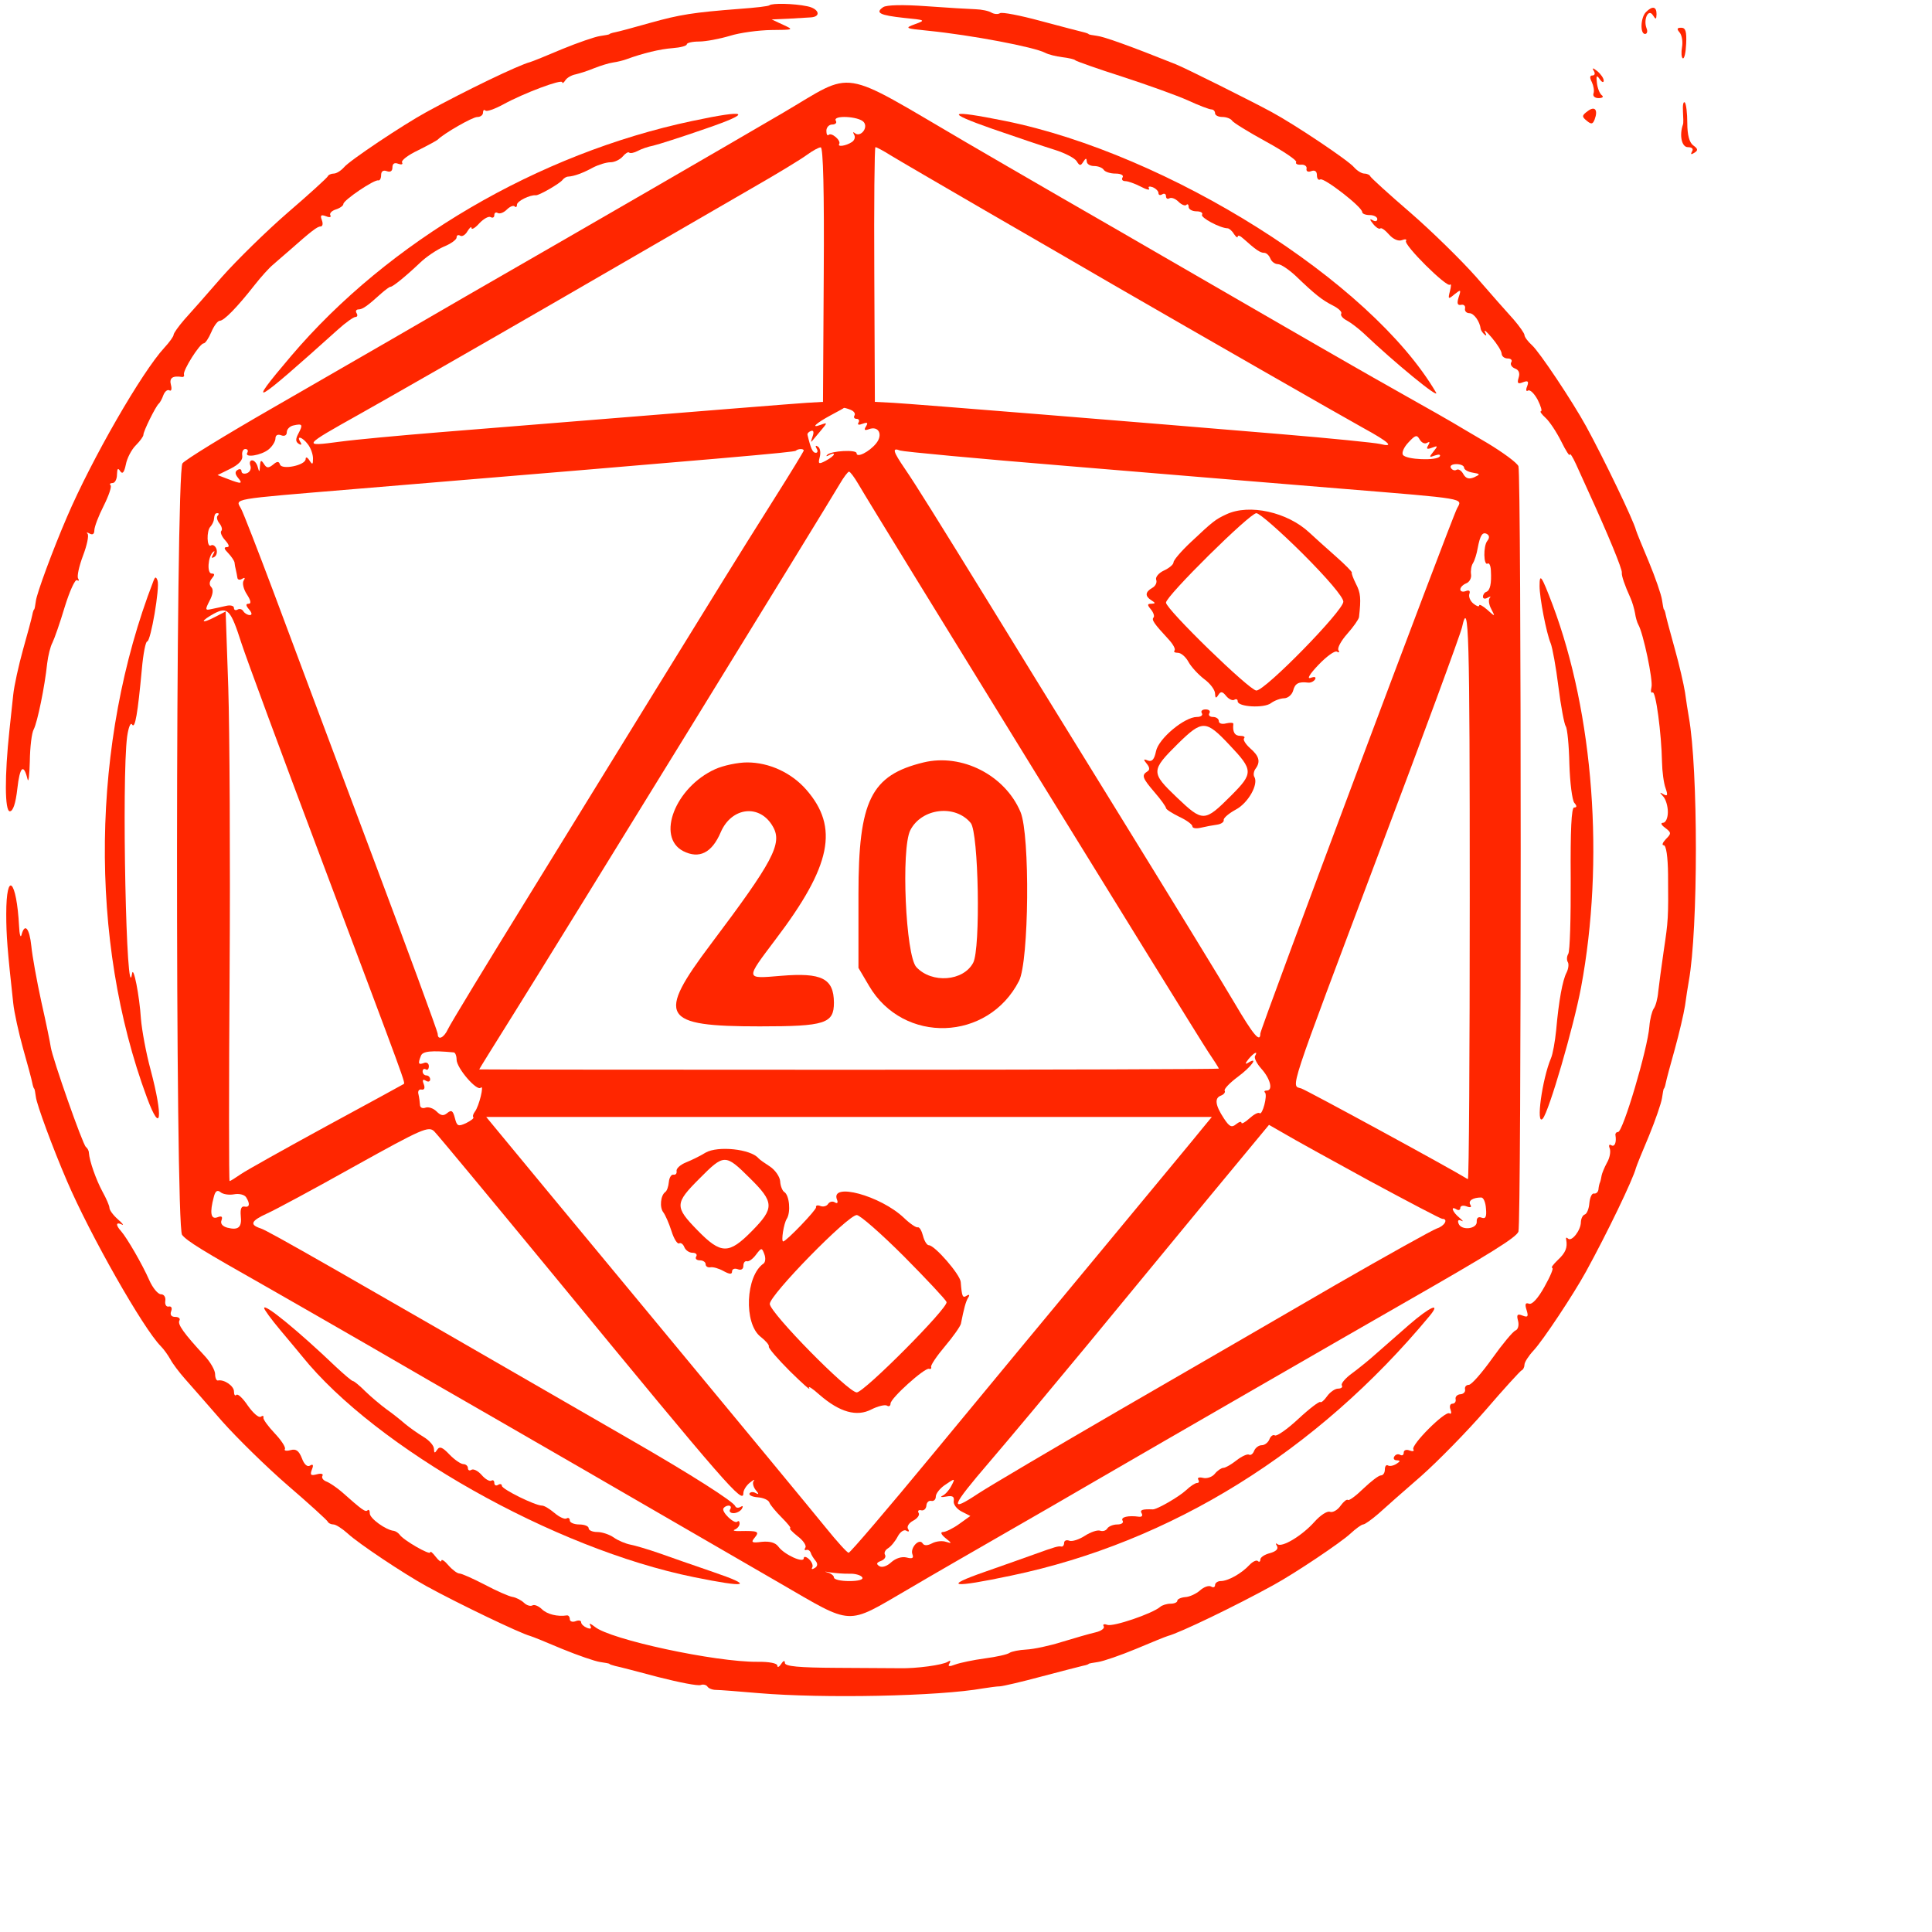  <svg  version="1.0" xmlns="http://www.w3.org/2000/svg"  width="512pt" height="512pt" viewBox="0 0 512 512"  preserveAspectRatio="xMidYMid meet">  <g transform="translate(0,512) scale(0.05,-0.05)" fill="#ff2600" stroke="none"> <path d="M4078 10212 c-4 -5 -75 -13 -158 -19 -246 -19 -316 -30 -477 -75 -84 -24 -166 -46 -183 -49 -16 -3 -30 -8 -30 -10 0 -2 -22 -6 -50 -10 -27 -4 -117 -35 -200 -69 -82 -35 -159 -66 -170 -69 -62 -16 -342 -151 -550 -265 -126 -69 -409 -258 -437 -293 -16 -18 -40 -33 -54 -33 -14 0 -29 -7 -32 -15 -4 -8 -99 -95 -212 -192 -113 -98 -269 -251 -348 -340 -78 -90 -168 -192 -200 -227 -31 -36 -57 -72 -57 -81 0 -8 -22 -39 -49 -68 -119 -129 -384 -589 -516 -897 -75 -174 -161 -407 -165 -446 -3 -24 -7 -44 -9 -44 -2 0 -7 -13 -10 -30 -3 -16 -25 -99 -49 -183 -23 -83 -47 -191 -52 -240 -5 -48 -14 -132 -20 -187 -26 -242 -25 -430 2 -430 17 0 31 41 40 121 13 116 33 135 54 49 5 -22 10 21 12 95 1 75 10 151 21 170 19 37 58 224 71 349 5 41 17 90 28 110 10 20 40 105 65 189 26 84 55 148 65 142 10 -6 13 -2 6 9 -7 11 5 65 26 121 21 55 32 107 24 116 -8 8 -3 9 11 1 16 -9 25 -2 25 17 0 18 22 76 49 129 27 54 44 103 37 110 -7 6 -2 12 11 12 12 0 23 20 23 45 1 32 5 37 17 18 12 -18 21 -8 30 35 6 33 30 79 52 101 23 23 41 48 41 56 -1 18 65 151 81 165 7 6 18 26 25 46 8 20 22 31 32 25 10 -6 14 7 8 29 -10 37 9 50 59 42 8 -1 13 5 10 13 -7 21 84 165 104 165 9 0 27 27 41 60 14 33 34 60 45 60 22 0 91 70 185 190 33 42 77 91 98 108 20 18 58 50 83 72 121 107 151 130 169 130 10 0 13 15 6 33 -10 26 -5 31 22 21 19 -8 29 -5 23 5 -6 10 7 24 29 31 22 7 40 20 40 29 0 20 164 131 185 125 8 -2 15 10 15 28 0 20 11 28 30 21 19 -7 30 0 30 20 0 20 11 27 31 19 17 -6 26 -3 20 7 -6 10 31 39 84 64 52 26 100 52 105 57 33 33 184 120 210 120 16 0 30 10 30 23 0 13 6 18 13 11 6 -7 49 8 95 33 107 59 312 136 312 117 0 -8 8 -3 16 10 9 14 33 28 55 32 21 5 66 19 99 33 33 13 78 27 100 30 22 3 54 11 70 17 87 32 178 54 245 59 41 3 75 12 75 20 0 8 29 15 65 15 36 0 109 14 163 30 54 17 153 30 220 31 120 1 121 1 62 28 l-60 28 90 4 c50 3 103 6 118 7 57 4 42 47 -20 59 -71 15 -187 17 -200 5z"/> <path d="M4681 10202 c-44 -30 -18 -43 112 -57 112 -11 115 -12 57 -33 -57 -21 -53 -23 70 -35 228 -23 561 -86 620 -117 17 -9 57 -19 90 -23 33 -4 65 -11 70 -17 6 -5 118 -45 250 -87 132 -43 288 -99 346 -125 58 -27 114 -48 125 -48 10 0 19 -9 19 -20 0 -11 17 -20 39 -20 21 0 44 -9 51 -19 6 -11 88 -61 181 -112 93 -51 165 -100 159 -108 -5 -9 6 -15 25 -14 19 2 33 -8 30 -21 -3 -14 8 -20 25 -13 19 7 30 -1 30 -22 0 -18 8 -28 18 -22 19 11 222 -146 222 -173 0 -9 18 -16 40 -16 22 0 40 -10 40 -21 0 -12 -11 -15 -25 -6 -17 10 -16 3 3 -20 15 -19 32 -29 38 -24 5 6 26 -9 46 -32 22 -25 50 -37 68 -30 18 7 28 5 22 -4 -13 -21 216 -248 233 -232 7 7 7 -8 0 -34 -11 -43 -9 -45 24 -17 34 27 36 26 22 -16 -10 -32 -6 -43 12 -40 15 4 25 -5 22 -19 -3 -14 8 -25 23 -25 24 0 55 -43 60 -83 1 -8 10 -21 20 -30 11 -10 12 -5 3 13 -8 17 8 3 36 -30 28 -33 52 -71 52 -85 1 -14 15 -25 32 -25 17 0 26 -9 19 -20 -7 -11 2 -26 19 -33 21 -7 28 -25 20 -49 -9 -30 -4 -35 23 -24 27 10 32 5 22 -22 -8 -19 -5 -29 5 -22 11 6 33 -16 51 -49 17 -34 25 -61 17 -61 -7 0 4 -16 25 -35 21 -19 58 -75 83 -125 24 -49 45 -81 45 -70 1 11 15 -11 33 -50 17 -38 48 -106 68 -150 101 -221 179 -409 175 -426 -2 -15 15 -66 46 -134 10 -22 20 -58 24 -80 3 -22 11 -49 17 -60 26 -43 80 -298 70 -333 -5 -20 -2 -33 6 -27 17 10 47 -217 50 -370 1 -49 9 -111 19 -138 13 -37 10 -44 -11 -32 -22 13 -22 11 -2 -11 14 -15 25 -52 25 -83 0 -31 -11 -56 -25 -57 -15 0 -11 -11 11 -27 33 -25 33 -30 3 -60 -17 -18 -22 -32 -11 -32 13 0 22 -60 23 -155 2 -234 1 -244 -23 -405 -12 -82 -25 -180 -29 -216 -3 -37 -14 -77 -24 -90 -9 -13 -20 -55 -23 -94 -9 -119 -140 -560 -166 -560 -9 0 -15 -7 -14 -15 7 -40 -4 -66 -22 -55 -11 7 -15 -1 -8 -17 6 -17 0 -51 -15 -76 -14 -26 -26 -56 -28 -67 -2 -11 -5 -27 -8 -35 -4 -8 -8 -26 -9 -40 -2 -14 -13 -23 -24 -21 -11 2 -21 -21 -24 -50 -2 -30 -13 -57 -24 -61 -11 -3 -20 -21 -21 -40 0 -44 -49 -106 -68 -88 -8 8 -13 6 -10 -5 8 -43 -3 -70 -45 -109 -24 -23 -37 -41 -29 -41 9 0 -10 -45 -41 -100 -34 -62 -66 -96 -82 -90 -19 7 -23 -2 -13 -33 11 -35 7 -41 -21 -30 -28 11 -33 5 -24 -28 6 -23 0 -46 -14 -51 -13 -5 -69 -72 -123 -148 -55 -77 -110 -140 -124 -140 -14 0 -23 -11 -20 -24 3 -13 -8 -25 -25 -26 -16 -1 -28 -13 -25 -26 3 -13 -5 -24 -17 -24 -12 0 -17 -14 -10 -31 6 -17 4 -26 -6 -20 -23 14 -205 -168 -191 -191 6 -10 -3 -12 -20 -6 -17 7 -31 2 -31 -11 0 -13 -8 -18 -19 -12 -10 6 -24 3 -31 -9 -7 -11 -1 -20 14 -20 19 -1 19 -5 -3 -19 -16 -10 -36 -14 -45 -8 -9 5 -16 -5 -16 -22 0 -17 -9 -31 -21 -31 -12 0 -53 -32 -93 -70 -40 -39 -77 -66 -82 -60 -6 5 -23 -9 -39 -31 -16 -23 -41 -37 -56 -32 -14 6 -51 -18 -82 -53 -66 -74 -174 -139 -197 -118 -9 7 -10 3 -2 -10 9 -16 -5 -29 -37 -38 -28 -7 -51 -22 -51 -34 0 -11 -6 -15 -13 -8 -7 7 -27 -2 -45 -21 -42 -45 -113 -85 -152 -85 -16 0 -30 -10 -30 -21 0 -12 -10 -15 -21 -8 -12 7 -38 -2 -58 -20 -20 -18 -56 -35 -79 -36 -23 -2 -42 -11 -42 -19 0 -9 -16 -16 -36 -16 -20 0 -45 -8 -55 -17 -40 -35 -250 -107 -280 -95 -17 6 -26 3 -19 -8 6 -10 -13 -25 -44 -32 -31 -7 -110 -30 -176 -50 -66 -21 -151 -39 -190 -41 -38 -2 -79 -10 -90 -18 -11 -8 -69 -21 -130 -29 -60 -8 -131 -23 -156 -32 -33 -13 -42 -11 -32 5 9 15 5 18 -9 9 -27 -17 -166 -36 -253 -34 -33 0 -184 1 -335 2 -201 1 -275 8 -275 26 0 15 -8 13 -20 -6 -11 -16 -20 -20 -20 -8 0 12 -43 21 -105 20 -223 -2 -782 118 -863 186 -22 17 -32 21 -24 7 9 -17 4 -21 -17 -13 -17 7 -31 20 -31 30 0 9 -13 12 -30 5 -16 -6 -30 -1 -30 11 0 12 -7 21 -15 20 -50 -8 -106 6 -133 33 -18 17 -40 26 -50 20 -10 -6 -31 0 -45 14 -15 14 -42 28 -61 31 -19 3 -85 32 -147 65 -62 32 -122 59 -134 59 -11 0 -37 19 -58 43 -20 24 -37 35 -38 25 0 -10 -13 -1 -30 21 -16 21 -29 32 -29 23 0 -17 -143 65 -162 94 -7 9 -20 18 -30 20 -43 4 -128 66 -128 92 0 16 -5 23 -12 17 -11 -11 -28 1 -136 97 -27 23 -63 48 -81 55 -19 7 -28 21 -22 31 6 10 -7 14 -29 8 -33 -9 -38 -4 -27 25 10 24 6 31 -10 21 -14 -9 -31 6 -43 39 -16 40 -31 51 -60 43 -22 -6 -36 -3 -30 6 5 9 -19 46 -54 83 -35 37 -62 74 -60 83 3 10 -4 12 -14 5 -11 -7 -41 20 -68 58 -26 39 -53 65 -61 58 -7 -8 -13 0 -13 18 0 29 -52 65 -85 58 -8 -2 -15 14 -15 34 0 20 -25 64 -55 96 -111 120 -146 169 -134 188 6 10 -4 19 -22 19 -21 0 -29 11 -22 30 7 17 1 28 -13 25 -13 -3 -21 11 -18 30 3 20 -7 35 -23 35 -16 0 -44 34 -62 75 -37 84 -117 222 -149 259 -30 33 -28 51 3 36 14 -7 5 5 -20 27 -25 22 -45 49 -45 61 0 11 -17 50 -37 86 -34 63 -69 162 -72 206 0 11 -8 25 -16 31 -17 13 -177 469 -186 529 -3 22 -25 130 -50 240 -24 110 -48 243 -53 295 -10 96 -35 125 -52 60 -5 -19 -11 1 -13 45 -13 248 -68 301 -68 65 0 -113 6 -189 37 -472 5 -49 29 -157 52 -240 24 -84 46 -166 49 -183 3 -16 8 -30 10 -30 2 0 6 -20 9 -44 4 -39 90 -272 165 -446 122 -285 405 -783 497 -875 16 -16 38 -47 51 -70 12 -23 47 -69 77 -103 30 -34 119 -135 197 -225 79 -89 235 -242 348 -340 113 -97 208 -184 212 -192 3 -8 17 -15 30 -15 13 0 47 -22 77 -49 56 -52 296 -212 416 -278 171 -94 499 -251 550 -264 11 -3 88 -34 170 -69 83 -34 173 -65 200 -69 28 -4 50 -8 50 -10 0 -2 14 -7 30 -11 17 -3 120 -30 229 -59 110 -28 211 -48 225 -42 13 5 30 1 36 -9 6 -9 26 -17 45 -17 19 0 121 -8 225 -17 343 -29 954 -17 1190 25 33 5 74 11 90 11 17 1 116 24 220 52 105 28 204 53 220 57 17 3 30 8 30 10 0 2 23 6 50 10 28 4 118 35 200 69 83 35 159 66 170 69 62 16 359 159 560 270 115 63 355 224 407 272 29 27 60 49 68 49 9 0 45 26 81 57 35 32 137 122 227 200 89 79 242 235 340 348 97 113 184 208 192 212 8 3 15 17 15 30 0 13 22 47 49 76 50 54 210 295 277 417 112 204 249 488 265 550 3 11 34 88 69 170 34 83 65 173 69 200 4 28 8 50 10 50 2 0 7 14 10 30 3 17 25 98 48 180 23 83 47 186 54 230 6 44 15 103 20 130 50 276 50 1124 0 1400 -5 28 -14 86 -20 130 -7 44 -31 148 -54 230 -23 83 -45 164 -48 180 -3 17 -8 30 -10 30 -2 0 -6 23 -10 50 -4 28 -35 118 -69 200 -35 83 -66 159 -69 170 -13 52 -172 382 -264 550 -73 133 -247 394 -287 430 -22 20 -40 44 -40 54 0 9 -26 46 -57 82 -32 35 -122 137 -200 227 -79 89 -235 242 -348 340 -113 97 -208 184 -212 192 -3 8 -18 15 -32 15 -14 0 -38 15 -54 33 -28 35 -313 226 -437 293 -101 55 -463 236 -510 254 -242 97 -380 146 -416 150 -24 3 -44 7 -44 9 0 2 -13 7 -30 11 -16 4 -118 30 -225 59 -107 29 -204 48 -215 41 -11 -7 -31 -5 -45 3 -14 9 -52 17 -85 18 -33 1 -150 8 -260 16 -125 9 -211 7 -229 -5z"/> <path d="M8724 10176 c-29 -29 -32 -116 -5 -116 11 0 15 14 8 30 -18 48 10 107 34 69 15 -24 18 -23 19 6 0 41 -22 45 -56 11z"/> <path d="M8903 10067 c12 -15 17 -50 12 -77 -5 -28 -3 -55 4 -59 8 -5 16 30 18 77 3 65 -3 85 -26 85 -23 0 -25 -6 -8 -26z"/> <path d="M8447 9865 c9 -14 6 -25 -7 -25 -14 0 -15 -12 -3 -35 9 -19 14 -46 9 -60 -5 -14 6 -25 27 -25 21 0 28 7 17 15 -11 8 -23 38 -26 65 -5 40 -1 44 15 20 11 -16 21 -20 21 -7 0 12 -15 34 -34 50 -23 18 -29 19 -19 2z"/> <path d="M4150 9642 c-261 -153 -1052 -611 -1680 -972 -110 -64 -285 -165 -390 -226 -104 -60 -392 -226 -638 -368 -247 -142 -461 -273 -475 -292 -37 -49 -39 -4040 -2 -4089 26 -33 107 -83 445 -274 110 -63 353 -202 540 -310 187 -109 484 -280 660 -381 291 -167 495 -286 1525 -882 390 -226 347 -224 672 -35 144 85 376 218 513 297 138 79 363 209 500 289 315 183 1338 773 1630 940 451 258 586 342 598 373 16 42 16 4015 0 4057 -7 18 -82 73 -165 123 -84 49 -166 98 -183 108 -16 10 -129 74 -250 142 -121 68 -247 140 -280 159 -106 60 -813 469 -1010 583 -104 61 -343 198 -530 306 -187 108 -416 241 -510 296 -683 399 -583 383 -970 156z m428 -49 c26 -31 -19 -84 -48 -58 -9 8 -10 4 -3 -9 8 -13 2 -30 -12 -39 -32 -21 -78 -27 -67 -10 11 18 -41 63 -56 48 -7 -6 -12 3 -12 22 0 18 14 33 31 33 17 0 26 9 19 20 -19 31 122 24 148 -7z m-212 -808 l-4 -675 -86 -5 c-76 -5 -413 -32 -1946 -156 -209 -17 -447 -39 -528 -50 -202 -27 -200 -24 102 145 146 82 622 354 1056 605 435 252 897 519 1028 595 131 75 261 154 290 176 29 21 61 39 72 39 13 1 19 -234 16 -674z m354 632 c39 -24 264 -155 500 -292 237 -137 543 -314 680 -394 469 -271 1190 -684 1325 -759 139 -76 169 -105 89 -85 -25 6 -261 30 -525 52 -737 62 -1948 160 -2055 166 l-97 5 -3 675 c-2 371 1 675 6 675 6 0 42 -19 80 -43z m-212 -1349 c18 -7 27 -20 21 -30 -6 -10 -1 -18 11 -18 12 0 17 -9 10 -20 -7 -12 2 -14 22 -6 26 9 30 6 18 -14 -12 -19 -8 -23 15 -15 52 20 77 -29 38 -76 -36 -44 -103 -78 -103 -51 0 20 -136 13 -156 -9 -8 -8 -3 -9 11 -1 14 8 25 10 25 4 0 -6 -19 -21 -43 -34 -38 -20 -42 -18 -32 20 6 23 2 48 -10 55 -12 8 -15 4 -7 -10 8 -13 6 -23 -4 -23 -17 0 -27 23 -44 95 -2 8 7 17 19 21 13 5 16 -7 8 -29 -7 -20 -10 -32 -5 -27 5 6 26 31 47 56 38 45 38 46 0 32 -55 -20 -24 9 54 51 37 20 69 37 70 39 2 1 18 -3 35 -10z m-2926 -125 c-16 -30 -16 -44 1 -55 14 -9 18 -5 9 9 -23 37 11 27 40 -12 15 -19 27 -53 27 -75 0 -33 -3 -35 -19 -10 -11 17 -20 20 -20 7 0 -33 -126 -59 -136 -29 -6 18 -15 18 -37 -1 -24 -19 -34 -19 -48 4 -15 23 -19 21 -21 -11 -2 -34 -4 -35 -12 -5 -5 19 -18 35 -30 35 -11 0 -15 -13 -9 -28 6 -16 -2 -34 -18 -40 -16 -6 -29 -1 -29 10 0 11 -9 15 -21 7 -14 -8 -14 -21 2 -41 28 -33 19 -35 -53 -7 l-55 21 69 34 c44 22 66 46 62 69 -3 19 4 35 16 35 12 0 17 -8 11 -19 -19 -30 75 -15 114 18 19 16 35 42 35 58 0 16 12 23 30 16 18 -7 30 0 30 16 0 16 16 32 35 36 48 11 52 5 27 -42z m5982 -50 c14 8 16 4 6 -13 -12 -20 -7 -23 20 -13 31 12 32 10 8 -20 -25 -31 -24 -33 8 -21 20 7 31 5 25 -5 -15 -24 -178 -18 -195 8 -8 11 5 41 29 66 37 40 45 42 60 15 10 -17 27 -25 39 -17z m-3304 -41 c0 -4 -70 -119 -156 -255 -86 -136 -206 -328 -267 -427 -61 -99 -222 -360 -358 -580 -135 -220 -435 -706 -665 -1080 -231 -374 -429 -700 -440 -725 -21 -46 -54 -61 -54 -25 0 12 -163 455 -362 985 -199 531 -429 1143 -510 1362 -82 218 -158 414 -170 436 -30 56 -69 49 602 105 1998 166 2330 195 2338 203 11 11 42 12 42 1z m1386 -81 c464 -39 1122 -93 1462 -121 672 -55 644 -50 615 -104 -31 -58 -1043 -2759 -1043 -2784 0 -52 -37 -8 -138 164 -59 101 -347 571 -639 1044 -292 473 -586 950 -653 1060 -281 456 -398 644 -453 724 -65 95 -70 115 -26 98 17 -6 411 -43 875 -81z m2114 -10 c0 -10 20 -22 45 -26 42 -7 42 -9 8 -25 -27 -11 -43 -7 -57 17 -10 19 -26 29 -36 23 -9 -6 -23 -2 -30 10 -7 11 6 20 29 20 22 0 41 -8 41 -19z m-3211 -86 c71 -124 1798 -2926 1854 -3009 31 -46 57 -86 57 -90 0 -3 -882 -6 -1960 -6 -1078 0 -1960 1 -1960 2 0 2 84 137 186 300 225 359 1672 2711 1725 2803 21 36 43 65 49 65 6 0 28 -29 49 -65z m-3395 -168 c-8 -7 -3 -26 9 -41 12 -15 17 -33 10 -40 -7 -7 2 -29 20 -49 22 -25 25 -37 9 -37 -17 0 -14 -10 7 -31 17 -18 32 -40 34 -50 1 -11 4 -28 7 -39 3 -11 6 -30 8 -41 1 -12 12 -15 25 -7 15 9 18 5 8 -10 -8 -13 0 -46 18 -73 20 -31 24 -49 9 -49 -16 0 -16 -9 2 -30 16 -19 17 -30 4 -30 -12 0 -27 9 -34 20 -7 12 -21 15 -31 9 -11 -6 -19 -2 -19 9 0 11 -18 16 -40 11 -22 -5 -57 -13 -78 -17 -35 -8 -36 -5 -11 44 18 34 21 60 9 72 -12 12 -11 29 3 46 16 19 16 26 -1 26 -26 0 -20 89 7 114 10 9 10 4 1 -12 -11 -19 -9 -23 6 -14 12 7 17 26 11 43 -6 16 -19 24 -29 18 -22 -14 -24 78 -3 99 8 9 16 24 18 34 4 33 7 38 20 38 8 0 8 -6 1 -13z m6729 -134 c-22 -27 -20 -134 2 -120 8 5 16 -11 17 -37 4 -70 -4 -105 -24 -113 -10 -3 -18 -15 -18 -26 0 -11 11 -13 25 -5 14 8 19 7 11 -1 -8 -9 -5 -35 8 -59 22 -42 21 -42 -21 -4 -24 21 -43 31 -43 23 0 -9 -14 -4 -31 10 -17 14 -26 37 -21 51 6 16 -1 22 -19 15 -16 -6 -29 -2 -29 9 0 11 14 25 31 32 17 6 29 28 26 47 -3 19 1 46 10 60 9 14 20 50 25 79 13 70 26 89 50 75 13 -8 13 -21 1 -36z m-6603 -543 c25 -77 211 -581 414 -1120 470 -1250 455 -1208 445 -1216 -5 -3 -189 -104 -409 -223 -220 -120 -424 -234 -453 -254 -29 -20 -56 -37 -60 -37 -4 0 -4 497 0 1105 4 608 0 1287 -7 1509 l-14 405 -58 -30 c-32 -17 -58 -26 -58 -20 0 5 25 23 55 39 72 38 88 20 145 -158z m6510 -1348 c0 -824 -4 -1495 -10 -1492 -99 61 -853 471 -883 481 -55 18 -79 -55 408 1239 237 627 436 1169 444 1205 36 163 41 -29 41 -1433z m-5385 -820 c8 -1 15 -18 15 -38 0 -45 108 -170 128 -149 20 20 -9 -99 -31 -127 -9 -12 -13 -25 -8 -30 4 -5 -13 -18 -39 -31 -42 -19 -48 -16 -59 27 -10 39 -18 45 -40 27 -20 -17 -34 -15 -57 8 -17 17 -44 26 -59 20 -16 -6 -29 1 -29 15 -1 14 -4 40 -8 56 -5 17 3 28 16 25 15 -3 20 8 12 29 -9 22 -5 28 11 18 12 -8 23 -5 23 7 0 11 -9 21 -20 21 -11 0 -20 10 -20 21 0 12 8 17 17 11 9 -6 16 2 16 17 0 15 -12 23 -26 17 -29 -11 -33 -4 -16 38 9 25 57 29 174 18z m4247 -19 c-6 -10 9 -40 33 -67 48 -53 64 -116 29 -116 -11 0 -16 -5 -9 -11 14 -15 -14 -122 -29 -109 -7 6 -31 -7 -54 -28 -23 -21 -42 -31 -42 -23 0 9 -13 5 -29 -8 -23 -19 -35 -13 -64 31 -46 70 -51 108 -16 121 16 6 25 18 20 26 -5 8 26 41 69 73 72 53 114 111 55 75 -17 -10 -16 -4 2 19 29 35 53 47 35 17z m-276 -380 c-25 -32 -262 -317 -525 -635 -264 -318 -673 -812 -909 -1098 -236 -286 -436 -520 -444 -520 -8 0 -62 60 -121 133 -59 73 -467 567 -907 1098 -440 531 -821 991 -846 1022 l-47 57 1923 0 1923 0 -47 -57z m-3424 -803 c902 -1097 988 -1196 988 -1134 0 16 16 41 35 56 19 15 28 19 20 9 -8 -9 -3 -31 10 -48 18 -21 18 -26 1 -17 -13 8 -28 7 -33 -1 -6 -9 14 -19 43 -21 30 -2 58 -15 62 -28 4 -12 34 -48 65 -79 32 -32 52 -57 45 -57 -7 0 10 -19 39 -42 30 -22 48 -50 42 -60 -7 -10 -5 -17 5 -13 9 3 19 -4 23 -15 3 -11 15 -30 26 -43 12 -15 11 -29 -5 -38 -13 -8 -19 -7 -13 3 6 10 -2 30 -17 44 -15 14 -28 16 -28 5 0 -28 -103 19 -134 61 -16 22 -46 30 -88 26 -54 -7 -59 -3 -38 22 27 33 18 37 -80 35 -27 -1 -39 3 -25 8 14 6 25 20 25 32 0 12 -5 16 -12 10 -15 -15 -84 50 -74 70 5 8 17 15 28 15 11 0 15 -9 8 -20 -7 -11 1 -20 18 -20 16 0 36 10 44 23 8 14 5 18 -7 10 -12 -7 -25 -5 -28 4 -9 24 -233 167 -551 350 -1573 908 -1927 1111 -1964 1122 -61 20 -52 40 33 79 41 18 251 131 465 251 360 200 392 214 422 184 18 -18 310 -370 650 -783z m4307 521 c204 -110 377 -201 385 -201 34 0 13 -38 -28 -51 -23 -8 -264 -142 -535 -298 -270 -157 -783 -454 -1141 -661 -357 -207 -697 -408 -755 -446 -158 -105 -146 -72 60 168 103 120 335 398 517 618 181 220 472 573 646 784 l318 384 82 -47 c45 -27 248 -139 451 -250z m-6018 -71 c26 5 54 -2 63 -15 23 -36 19 -56 -9 -50 -16 3 -22 -14 -19 -48 7 -62 -12 -79 -71 -64 -26 7 -38 22 -31 39 7 20 1 25 -22 16 -35 -13 -41 25 -19 107 8 33 19 40 36 26 13 -11 45 -16 72 -11z m6635 -76 c4 -43 -2 -56 -23 -48 -17 7 -27 -1 -26 -20 4 -40 -81 -50 -96 -12 -7 18 -1 23 14 16 14 -7 9 0 -10 16 -37 30 -49 65 -15 44 11 -7 20 -3 20 8 0 11 15 15 33 8 21 -8 29 -5 20 9 -13 21 14 38 58 38 12 0 23 -26 25 -59z m-2835 -1472 c-11 -21 -32 -44 -46 -50 -14 -7 -5 -9 20 -4 34 6 44 0 40 -24 -3 -17 16 -42 41 -55 l47 -24 -60 -43 c-32 -23 -71 -42 -85 -42 -15 0 -10 -13 13 -32 35 -28 36 -30 3 -20 -20 7 -54 3 -74 -8 -25 -13 -42 -13 -50 0 -18 29 -67 -24 -54 -58 8 -21 -1 -25 -31 -17 -26 6 -57 -4 -81 -25 -22 -21 -49 -30 -63 -21 -18 11 -16 19 9 28 18 7 27 21 21 32 -7 10 1 26 16 35 15 9 38 37 51 62 13 25 34 39 46 31 13 -8 17 -4 9 9 -8 12 4 32 27 44 23 12 36 31 29 41 -7 11 0 18 14 14 14 -3 26 9 27 25 1 17 13 28 26 25 13 -3 24 7 24 23 0 15 20 41 45 59 58 40 60 40 36 -5z m-537 -463 c29 1 59 -8 66 -19 8 -12 -19 -20 -69 -20 -44 0 -81 8 -81 19 0 10 -16 22 -35 27 -19 5 -12 5 15 0 28 -4 74 -8 104 -7z"/> <path d="M6500 7514 c-58 -27 -70 -36 -190 -149 -49 -46 -90 -94 -90 -105 0 -12 -23 -31 -51 -44 -28 -13 -46 -35 -41 -49 6 -14 -4 -34 -21 -43 -38 -22 -39 -44 -4 -66 22 -14 22 -17 0 -18 -23 0 -23 -6 -3 -30 14 -17 20 -36 14 -43 -12 -12 4 -34 80 -116 24 -26 38 -52 31 -59 -6 -7 2 -12 18 -12 17 0 42 -22 56 -48 14 -26 52 -67 83 -91 32 -23 58 -58 58 -77 1 -25 5 -27 17 -8 13 21 22 20 42 -5 14 -17 34 -26 43 -20 10 6 18 3 18 -8 0 -30 139 -38 176 -10 19 14 51 26 71 26 20 1 41 19 47 41 10 38 29 48 79 42 13 -2 30 6 37 17 7 13 -2 16 -24 8 -21 -7 -3 22 42 69 43 45 87 77 98 70 11 -7 15 -3 8 8 -7 11 14 50 47 87 32 36 60 76 62 88 11 99 9 128 -16 176 -15 30 -25 57 -22 60 3 3 -35 42 -85 86 -49 43 -112 100 -140 126 -116 109 -319 154 -440 97z m405 -209 c130 -130 215 -230 215 -254 0 -48 -414 -471 -461 -471 -36 0 -479 431 -479 466 0 35 444 474 479 474 17 0 127 -97 246 -215z"/> <path d="M6370 6460 c7 -11 -5 -20 -26 -20 -66 0 -204 -115 -217 -182 -9 -43 -21 -57 -43 -49 -24 10 -25 6 -6 -17 16 -19 17 -33 3 -41 -32 -20 -26 -35 39 -111 33 -38 60 -76 60 -83 0 -7 32 -27 70 -46 39 -18 70 -41 70 -51 0 -10 20 -13 45 -7 25 6 63 13 85 16 22 3 38 14 36 25 -2 10 27 35 64 55 66 35 122 135 98 174 -6 10 -3 30 7 43 27 37 19 67 -30 109 -24 22 -38 45 -31 52 7 7 -2 13 -21 13 -29 0 -41 21 -36 63 1 7 -16 8 -38 3 -21 -6 -39 -1 -39 12 0 12 -14 22 -31 22 -17 0 -26 9 -19 20 7 11 -2 20 -20 20 -18 0 -27 -9 -20 -20z m147 -169 c126 -133 127 -149 8 -268 -141 -141 -149 -141 -287 -10 -139 133 -139 142 6 286 129 126 147 126 273 -8z"/> <path d="M4895 6199 c-279 -68 -345 -201 -345 -699 l0 -390 56 -95 c182 -311 631 -295 795 26 53 104 59 773 8 895 -82 195 -310 312 -514 263z m250 -321 c42 -50 53 -667 13 -741 -52 -98 -219 -111 -301 -23 -57 60 -82 629 -32 726 60 117 238 138 320 38z"/> <path d="M3790 6163 c-211 -96 -313 -359 -169 -434 85 -43 152 -10 199 100 58 135 209 151 277 29 51 -89 0 -184 -328 -620 -292 -388 -263 -438 258 -438 347 0 393 15 393 126 -1 128 -64 160 -280 142 -192 -16 -191 -22 -30 192 297 391 338 595 163 795 -79 90 -197 144 -313 144 -49 0 -126 -16 -170 -36z"/> <path d="M3740 4131 c-27 -17 -74 -40 -104 -52 -30 -12 -53 -33 -50 -46 2 -13 -5 -21 -17 -19 -11 2 -22 -16 -24 -39 -2 -23 -10 -47 -19 -53 -25 -18 -31 -82 -10 -108 10 -13 30 -58 43 -99 13 -42 32 -71 41 -65 8 5 21 -4 27 -20 7 -17 26 -30 44 -30 17 0 26 -9 19 -20 -7 -11 2 -20 19 -20 17 0 31 -9 31 -21 0 -11 11 -18 25 -16 14 3 45 -6 70 -20 33 -18 45 -18 45 -2 0 13 14 18 30 12 18 -7 30 0 30 18 0 16 8 27 19 24 10 -3 32 13 48 35 29 38 31 38 44 3 8 -20 6 -43 -4 -50 -95 -65 -106 -317 -16 -388 27 -21 47 -44 44 -52 -4 -7 47 -66 112 -131 65 -64 111 -105 102 -90 -9 16 16 0 55 -35 106 -92 197 -118 275 -77 34 17 71 26 82 20 10 -7 19 -2 19 11 0 28 181 191 204 184 9 -3 14 2 11 10 -3 9 30 58 74 110 43 51 81 105 84 119 16 81 26 119 39 139 9 14 5 18 -9 9 -21 -13 -25 -5 -31 73 -3 40 -138 195 -169 195 -10 0 -24 22 -31 50 -7 27 -19 48 -28 45 -8 -3 -42 20 -74 51 -124 117 -390 189 -354 96 7 -17 2 -23 -11 -15 -12 8 -28 4 -36 -8 -7 -12 -26 -17 -41 -11 -15 6 -25 3 -23 -7 4 -12 -158 -181 -174 -181 -12 0 3 96 19 120 22 35 14 125 -13 142 -10 6 -21 32 -22 57 -2 25 -27 60 -54 78 -28 18 -55 37 -61 44 -41 49 -215 67 -280 30z m234 -135 c130 -128 131 -159 12 -280 -123 -125 -164 -125 -289 3 -122 125 -121 143 10 274 131 132 137 132 267 3z m817 -415 c120 -121 222 -230 226 -242 10 -30 -437 -479 -476 -479 -46 0 -461 423 -461 469 0 48 414 471 461 471 17 0 130 -99 250 -219z"/> <path d="M8920 9650 c2 -33 3 -64 0 -70 -20 -56 -7 -120 26 -120 22 0 31 -9 22 -23 -9 -15 -5 -18 12 -7 21 13 20 21 -5 39 -21 15 -32 55 -32 119 0 52 -6 101 -13 109 -8 7 -12 -14 -10 -47z"/> <path d="M8415 9651 c-31 -23 -32 -29 -5 -51 24 -20 32 -19 42 7 19 51 1 73 -37 44z"/> <path d="M3670 9599 c-818 -173 -1611 -638 -2128 -1247 -245 -288 -199 -262 251 143 40 36 81 65 91 65 10 0 13 9 6 20 -7 11 -2 20 10 20 22 0 48 19 121 85 22 19 43 35 49 35 12 0 79 54 156 127 33 32 90 70 127 86 37 15 67 37 67 48 0 12 8 16 19 10 10 -7 28 4 39 24 12 19 21 27 21 16 1 -10 20 1 42 26 23 24 50 39 60 32 11 -6 19 -1 19 11 0 12 8 17 18 11 11 -6 32 2 48 18 16 16 35 24 42 17 6 -7 12 -3 12 9 0 19 69 53 100 50 16 -2 129 63 142 82 7 9 20 17 30 17 31 2 76 18 131 48 29 15 71 28 93 28 21 0 50 14 64 30 14 17 30 27 35 21 6 -5 26 -1 45 9 18 10 55 23 82 28 26 6 152 46 278 90 254 87 226 104 -70 41z"/> <path d="M5260 9557 c127 -44 275 -94 330 -111 55 -17 108 -45 117 -61 15 -25 21 -25 35 -2 13 20 17 20 18 2 0 -14 17 -25 39 -25 21 0 44 -9 51 -20 7 -11 35 -20 62 -20 29 0 45 -9 38 -20 -7 -11 -1 -20 14 -20 14 0 51 -13 82 -29 30 -16 50 -21 44 -10 -7 10 2 13 19 7 17 -7 31 -21 31 -31 0 -11 9 -14 20 -7 11 7 20 2 20 -10 0 -12 8 -17 18 -11 11 6 32 -2 48 -18 16 -16 35 -24 42 -17 6 7 12 2 12 -11 0 -12 19 -23 41 -23 23 0 36 -8 30 -18 -9 -15 95 -71 135 -72 8 0 24 -13 34 -30 11 -16 20 -23 20 -14 0 9 13 5 29 -10 67 -60 90 -76 111 -76 12 0 26 -13 33 -30 6 -16 24 -30 40 -30 16 0 57 -28 93 -61 105 -101 141 -129 198 -158 30 -15 50 -34 45 -43 -6 -9 8 -26 30 -37 22 -12 61 -42 87 -66 166 -158 409 -357 385 -315 -344 587 -1418 1264 -2284 1439 -303 61 -324 48 -67 -42z"/> <path d="M813 7160 c-330 -853 -344 -1903 -34 -2738 75 -202 87 -107 19 149 -24 88 -46 209 -51 269 -8 125 -40 285 -47 240 -30 -198 -56 1034 -26 1257 7 48 18 76 26 63 16 -26 30 58 52 295 7 80 20 145 28 145 19 0 68 287 55 323 -8 22 -13 21 -22 -3z"/> <path d="M8160 7134 c0 -63 36 -249 59 -304 9 -22 28 -125 41 -230 13 -104 31 -199 39 -210 8 -11 17 -101 19 -200 3 -99 15 -191 26 -205 15 -17 14 -25 -1 -25 -14 0 -20 -120 -18 -376 1 -207 -4 -387 -13 -400 -8 -13 -9 -33 -2 -44 6 -10 3 -35 -7 -55 -21 -40 -41 -147 -55 -305 -6 -60 -18 -128 -28 -150 -46 -109 -81 -361 -43 -319 33 38 163 484 203 696 125 670 67 1448 -151 2028 -59 155 -69 170 -69 99z"/> <path d="M1400 3307 c0 -8 38 -60 85 -116 47 -55 98 -118 115 -138 392 -488 1338 -1022 2077 -1172 285 -58 323 -48 103 27 -104 36 -235 81 -290 101 -55 19 -122 39 -148 44 -26 5 -67 22 -89 38 -23 16 -62 29 -87 29 -26 0 -46 9 -46 20 0 11 -22 20 -50 20 -27 0 -50 10 -50 21 0 12 -8 17 -17 11 -10 -6 -38 7 -63 28 -26 22 -55 40 -67 40 -37 0 -213 87 -213 105 0 9 -9 12 -20 5 -11 -7 -20 -2 -20 10 0 12 -7 18 -16 12 -9 -5 -32 8 -51 30 -19 22 -43 34 -54 28 -10 -7 -19 -3 -19 9 0 11 -11 21 -25 21 -14 1 -47 24 -73 51 -37 39 -52 45 -65 25 -13 -20 -16 -19 -17 5 0 17 -25 45 -55 63 -30 18 -75 50 -99 70 -24 21 -68 56 -98 77 -30 22 -80 64 -111 94 -30 30 -60 55 -66 55 -6 0 -46 34 -90 75 -200 191 -381 339 -381 312z"/> <path d="M7468 3218 c-65 -57 -145 -127 -178 -156 -33 -30 -89 -75 -124 -101 -36 -26 -60 -55 -54 -64 6 -9 -3 -17 -20 -17 -16 0 -42 -18 -58 -40 -15 -22 -32 -36 -36 -31 -5 5 -58 -35 -116 -89 -59 -55 -115 -94 -125 -88 -9 6 -23 -4 -29 -21 -7 -17 -25 -31 -41 -31 -15 0 -33 -13 -40 -30 -6 -16 -18 -25 -27 -20 -8 5 -38 -8 -66 -30 -28 -22 -59 -40 -70 -40 -10 0 -31 -14 -45 -31 -14 -18 -43 -27 -63 -22 -20 5 -31 1 -25 -9 6 -10 4 -18 -6 -18 -10 0 -36 -17 -58 -38 -39 -36 -155 -103 -177 -102 -56 2 -70 -3 -59 -21 7 -12 1 -20 -14 -18 -58 8 -99 -2 -87 -21 7 -11 -6 -20 -28 -20 -22 0 -46 -10 -53 -21 -7 -12 -24 -17 -38 -12 -14 5 -50 -7 -81 -27 -31 -20 -68 -32 -83 -26 -15 6 -27 0 -27 -12 0 -12 -7 -21 -15 -19 -16 3 -29 0 -145 -42 -38 -14 -155 -55 -260 -92 -227 -79 -176 -87 140 -20 847 177 1621 658 2217 1376 63 76 3 50 -109 -47z"/> </g> </svg> 
